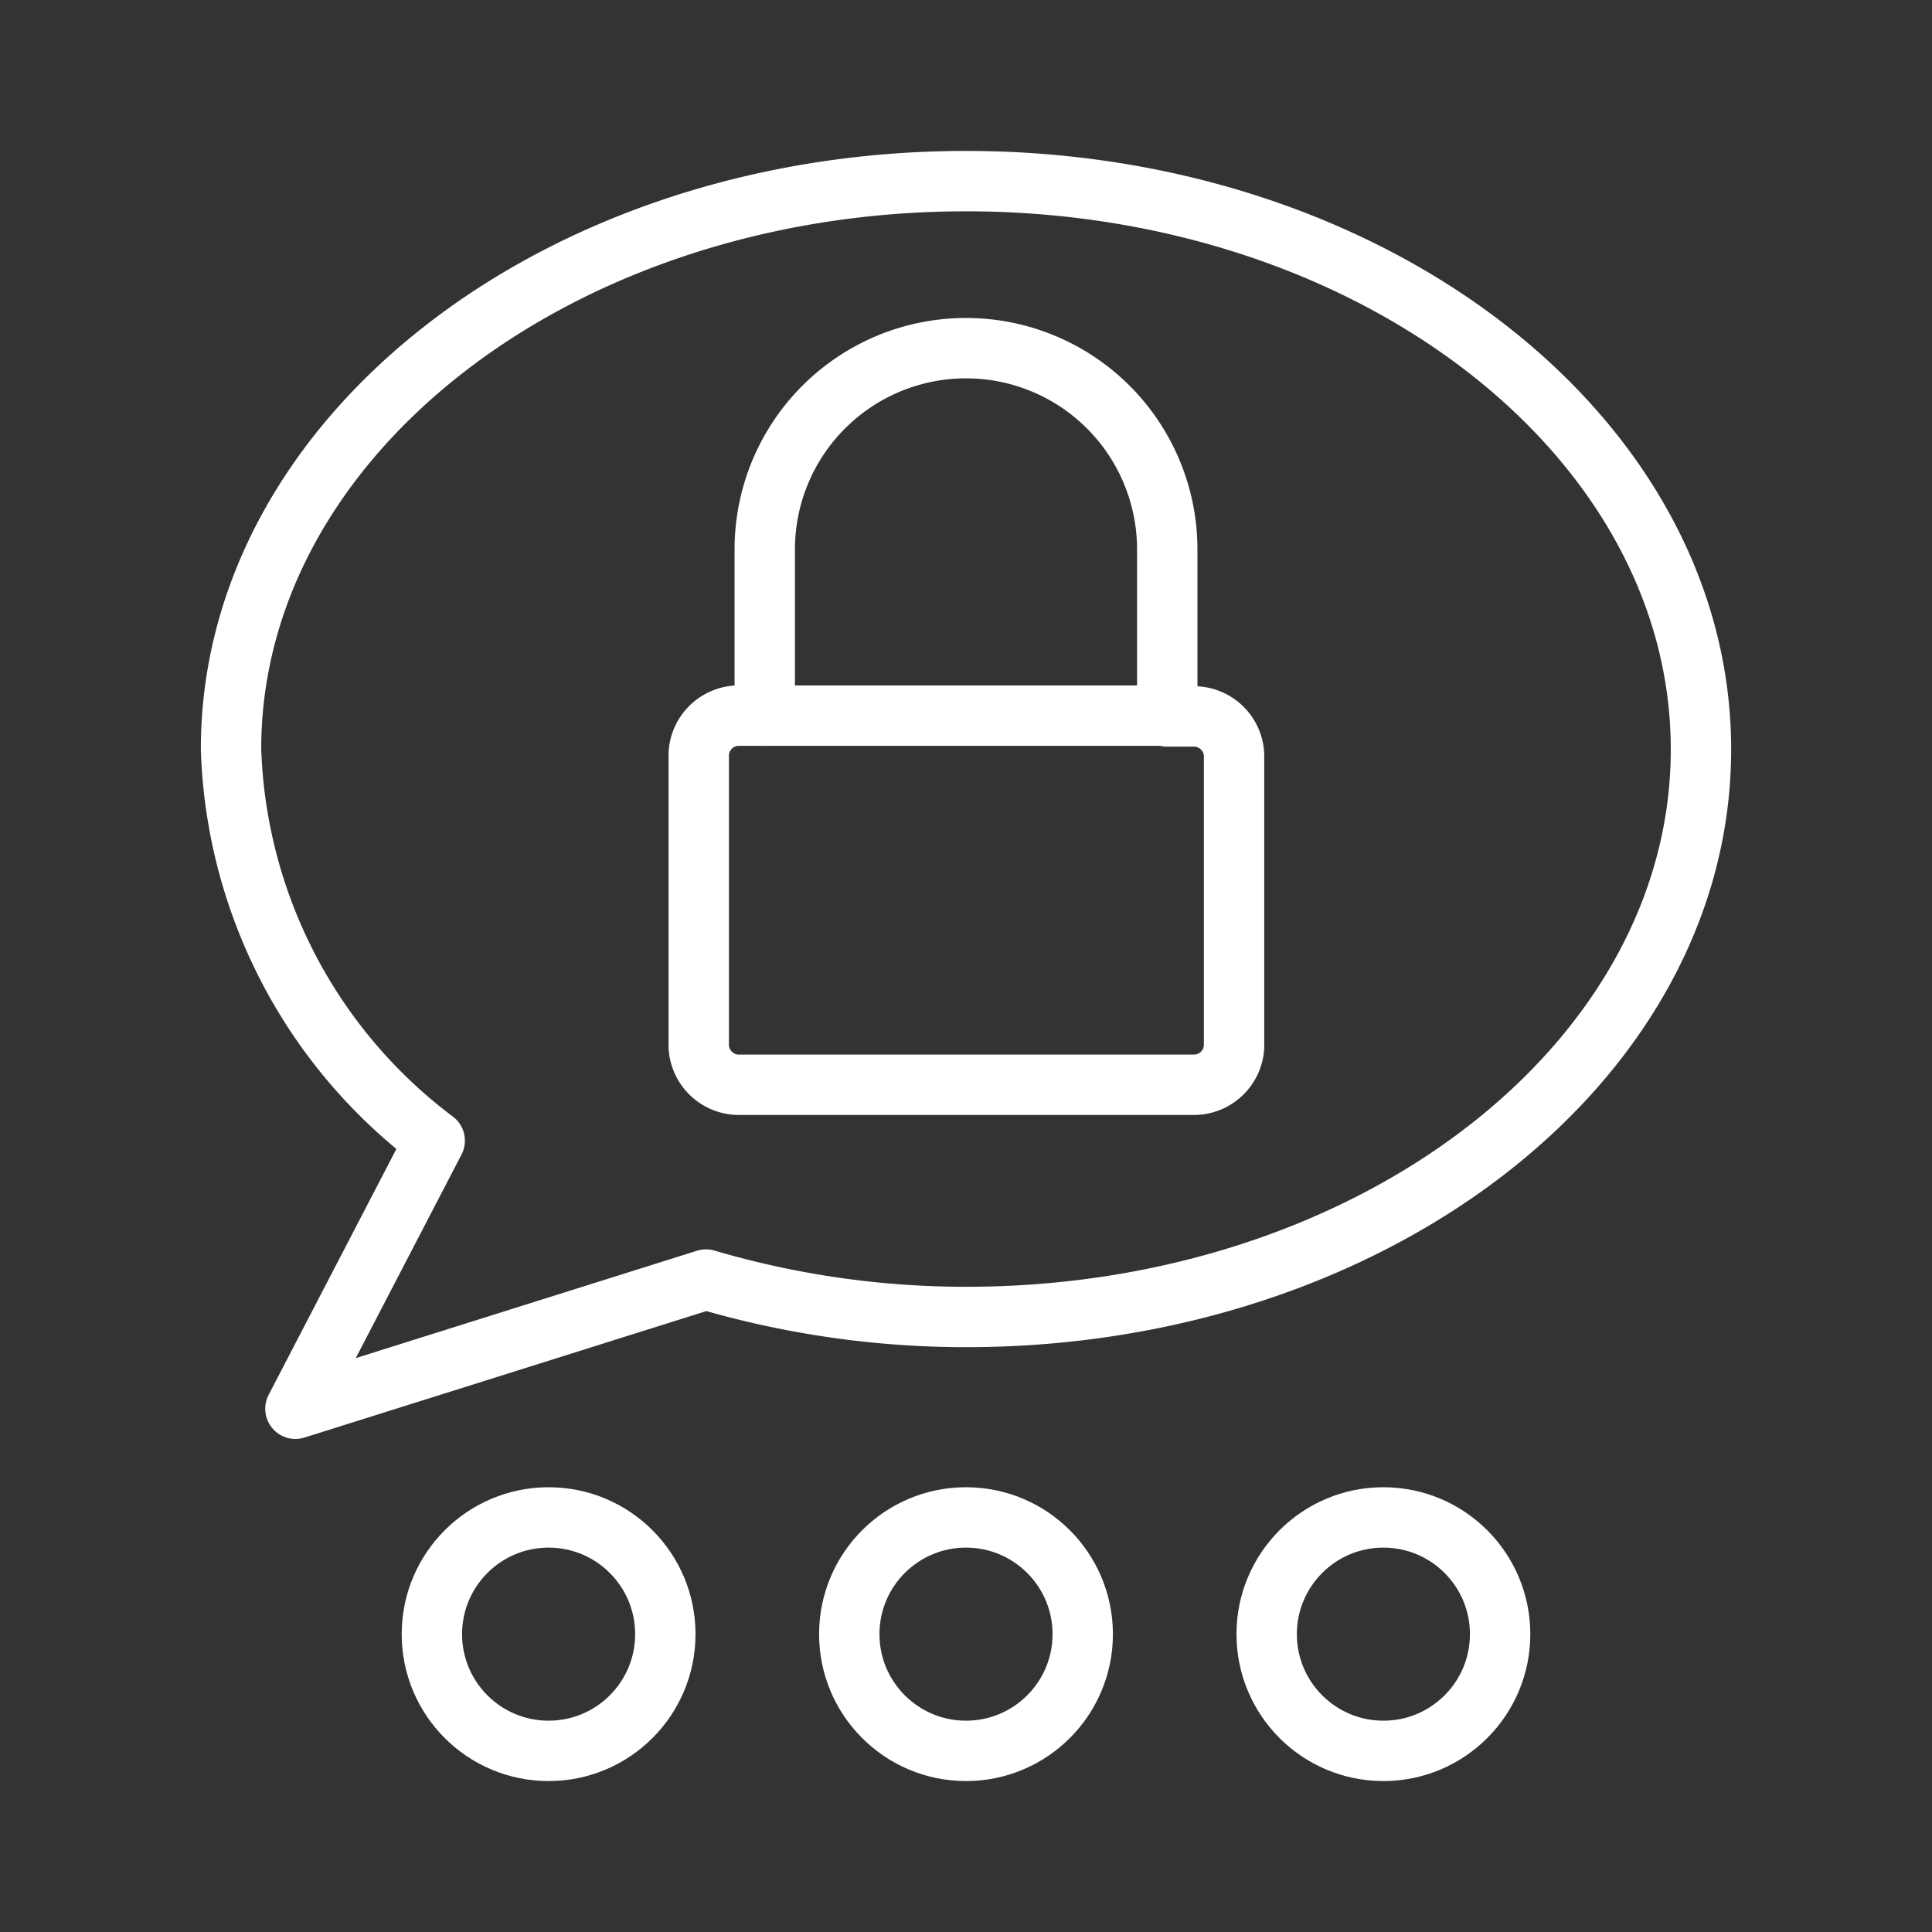<ns0:svg xmlns:ns0="http://www.w3.org/2000/svg" id="Layer_2" data-name="Layer 2" viewBox="0 0 48 48" style="stroke-width:1.5px"><ns0:rect x="0" y="0" width="48" height="48" fill="#333333" stroke="none"/><ns0:defs style="stroke-width:1.5px"><ns0:style style="stroke-width:1.5px">.cls-1{fill:none;stroke:#fff;stroke-linecap:round;stroke-linejoin:round;}</ns0:style></ns0:defs><ns0:path class="cls-1" d="M24,4.5C13.92,4.5,5.74,10.82,5.74,18.61a12.66,12.66,0,0,0,5.06,9.73L7.34,35l10.2-3.21a22.88,22.88,0,0,0,6.46.93c10.08,0,18.26-6.31,18.26-14.1S34.08,4.5,24,4.5Zm0,4.15a5,5,0,0,1,5,5v4.15h.71a1,1,0,0,1,.95.95h0V26a1,1,0,0,1-.95.95H18.31a1,1,0,0,1-.95-.95h0V18.73a1,1,0,0,1,.95-.95H19V13.63A5,5,0,0,1,24,8.65Z" style="stroke-width:1.5px" /><ns0:circle class="cls-1" cx="13.63" cy="40.6" r="2.9" style="stroke-width:1.5px" /><ns0:circle class="cls-1" cx="24" cy="40.6" r="2.9" style="stroke-width:1.5px" /><ns0:circle class="cls-1" cx="34.37" cy="40.6" r="2.9" style="stroke-width:1.5px" /><ns0:line class="cls-1" x1="19.02" y1="17.78" x2="28.98" y2="17.78" style="stroke-width:1.5px" /></ns0:svg>